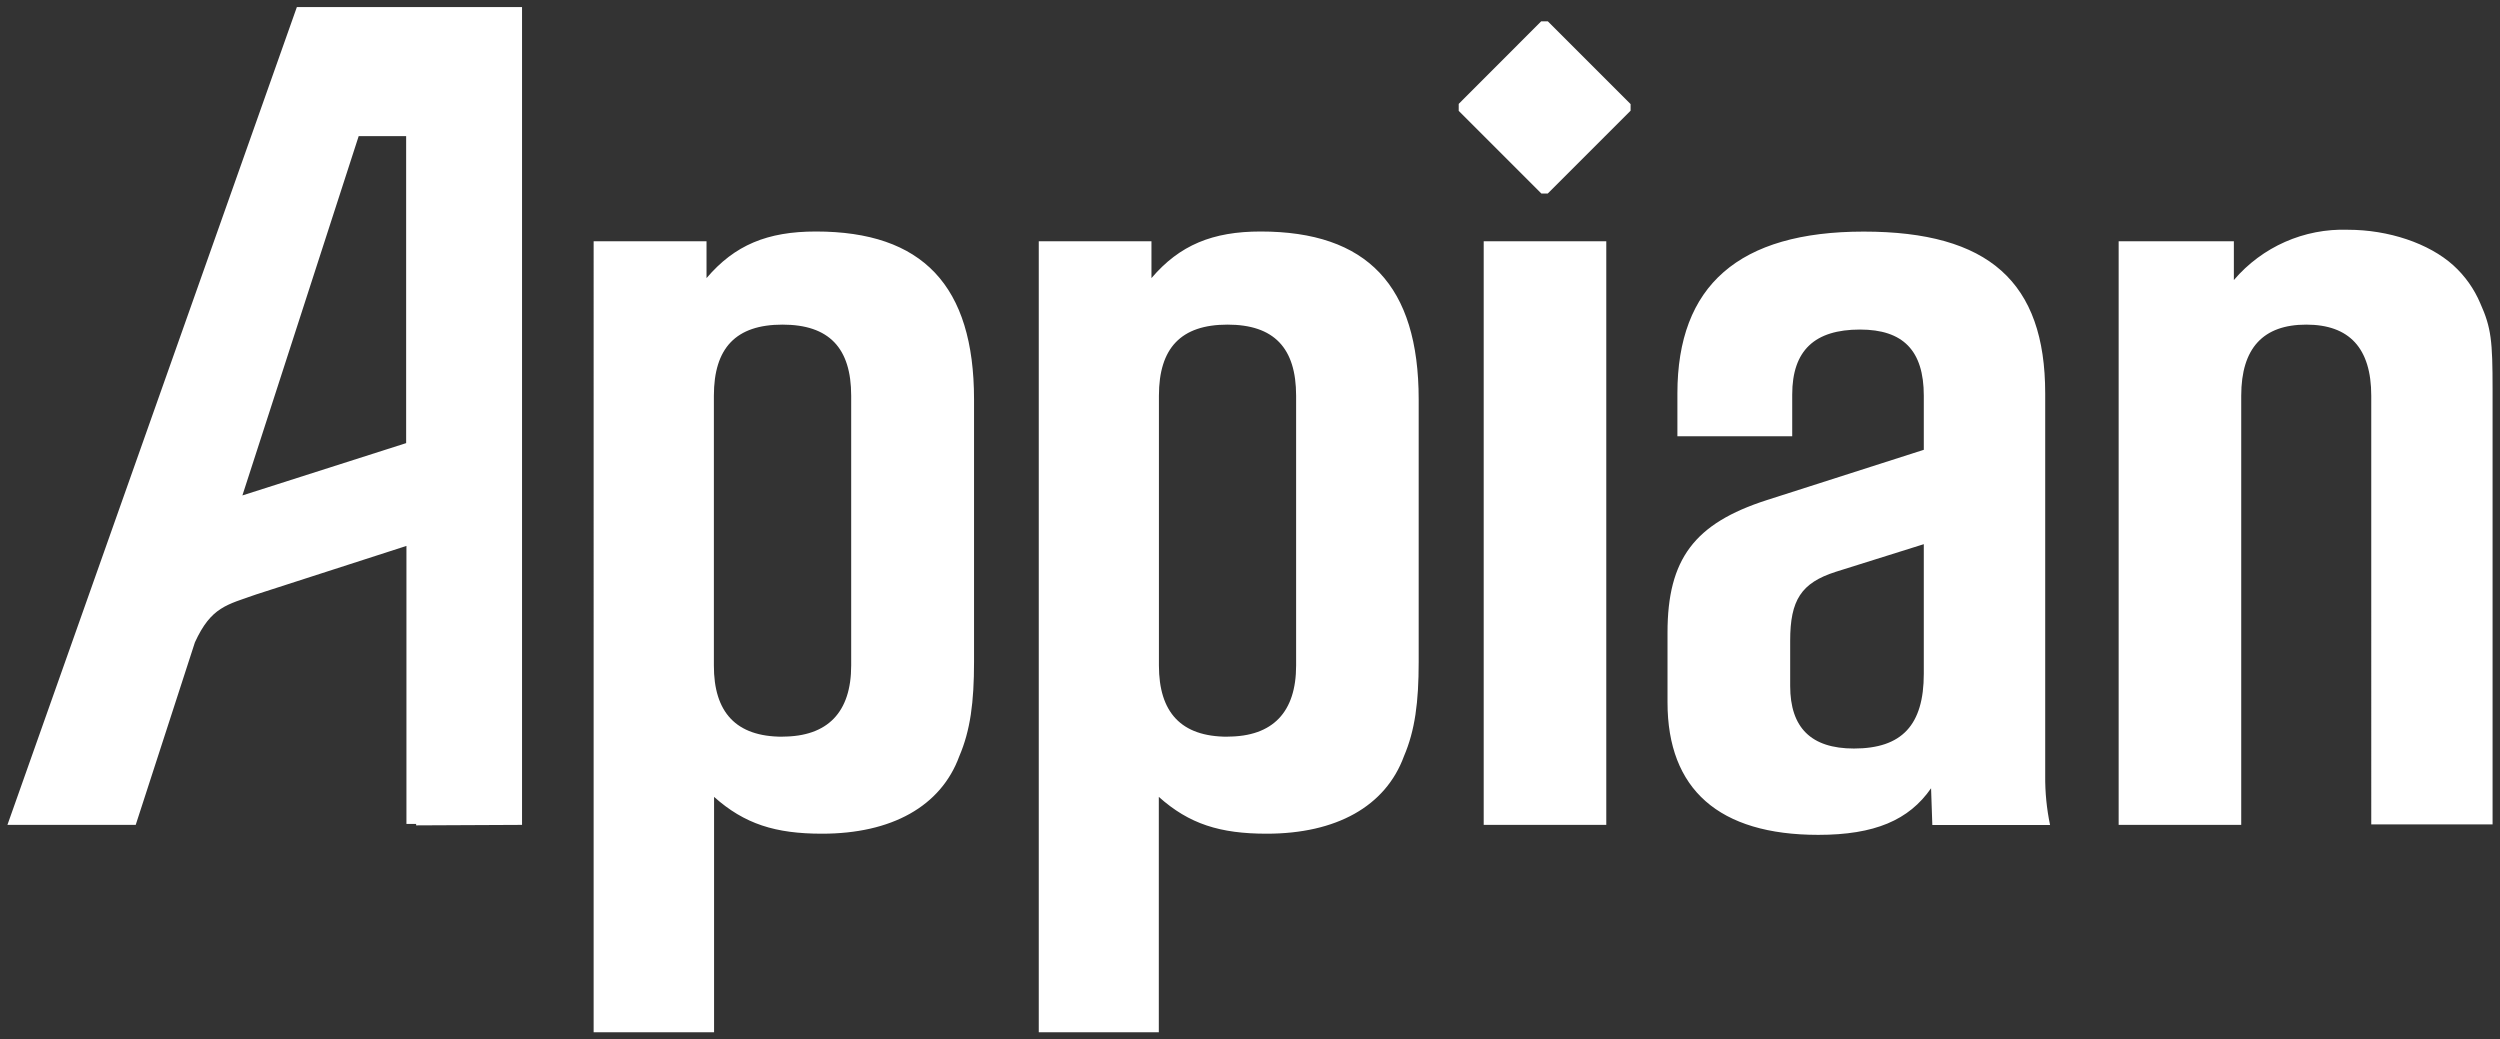 <svg version="1.2" baseProfile="tiny" xmlns="http://www.w3.org/2000/svg" x="0px" y="0px" width="890px" height="370px" viewBox="0 0 890 370" overflow="scroll" xml:space="preserve"><rect x="0" y="0" width="890" height="370" fill="#333333" stroke="none"/><g fill="#ffffff"><path d="M251.522 85.899v13.108c10.036-11.798 21.697-16.592 38.942-16.592 37.943 0 56.294 19.214 56.294 59.779v93.412c0 14.38-1.31 24.419-5.242 33.597-6.551 17.902-24.145 27.593-48.877 27.593-16.592 0-27.596-3.448-38.428-13.107v83.786h-42.876V85.899h40.187zm27.041 176.335c16.143 0 24.458-8.727 24.458-25.32v-96.03c0-17.007-7.867-25.318-24.458-25.318-16.59 0-24.422 8.311-24.422 25.318v96.03c-.033 16.627 7.832 25.354 24.422 25.354v-.034zM409.919 85.899v13.108c10.04-11.798 21.836-16.592 38.842-16.592 37.941 0 56.291 19.214 56.291 59.779v93.412c0 14.38-1.309 24.419-5.24 33.597-6.557 17.902-24.148 27.593-48.879 27.593-16.593 0-27.597-3.448-38.394-13.107v83.786h-42.738V85.899h40.15-.032zM437 262.234c16.141 0 24.418-8.727 24.418-25.32v-96.03c0-17.007-7.861-25.318-24.418-25.318-16.558 0-24.423 8.311-24.423 25.318v96.03c0 16.627 7.832 25.354 24.423 25.354v-.034zM528.199 85.899h43.639v207.759h-43.639zM597.154 155.3v-15.245c0-38.393 21.836-57.605 66.332-57.605s64.607 17.904 64.607 57.605v136.183c-.051 5.866.529 11.714 1.727 17.454h-41.912l-.447-13.072c-7.867 11.348-20.076 16.591-40.15 16.591-35.357 0-53.676-16.179-53.676-47.154v-24.868c0-26.185 9.59-38.876 35.357-47.155l55.881-17.903v-19.247c0-16.144-7.414-23.561-22.699-23.561-16.143 0-24.145 7.417-24.145 23.145V155.3h-40.875zm56.295 48.292c-12.213 3.93-16.145 10.04-16.145 24.458v16.143c0 14.833 7.416 22.284 22.699 22.284 17.041 0 24.869-8.312 24.869-26.63v-46.119l-31.423 9.864zM754.24 85.899h41.014v13.798c10.098-11.844 25.045-18.437 40.602-17.901 14.418 0 28.803 4.793 37.529 12.659 4.143 3.753 7.418 8.369 9.592 13.521 3.932 8.728 4.379 13.522 4.379 30.563v154.948h-43.189V140.884c0-17.007-7.861-25.318-23.145-25.318-15.279 0-23.146 8.311-23.146 25.318v152.774H754.24V85.899zM185.844 293.658V2.525h-80.165L2.644 293.658h45.67l21.076-64.986c5.798-12.661 11.385-13.352 21.87-17.074l53.434-17.249v98.964h3.448v.521l37.702-.176zM86.292 176.377l41.396-127.904h16.9v109.278l-58.296 18.626zM580.494 37.056L551.037 7.597h-2.381l-29.355 29.389v2.484l29.424 29.423H551l29.494-29.492z"/></g></svg>
